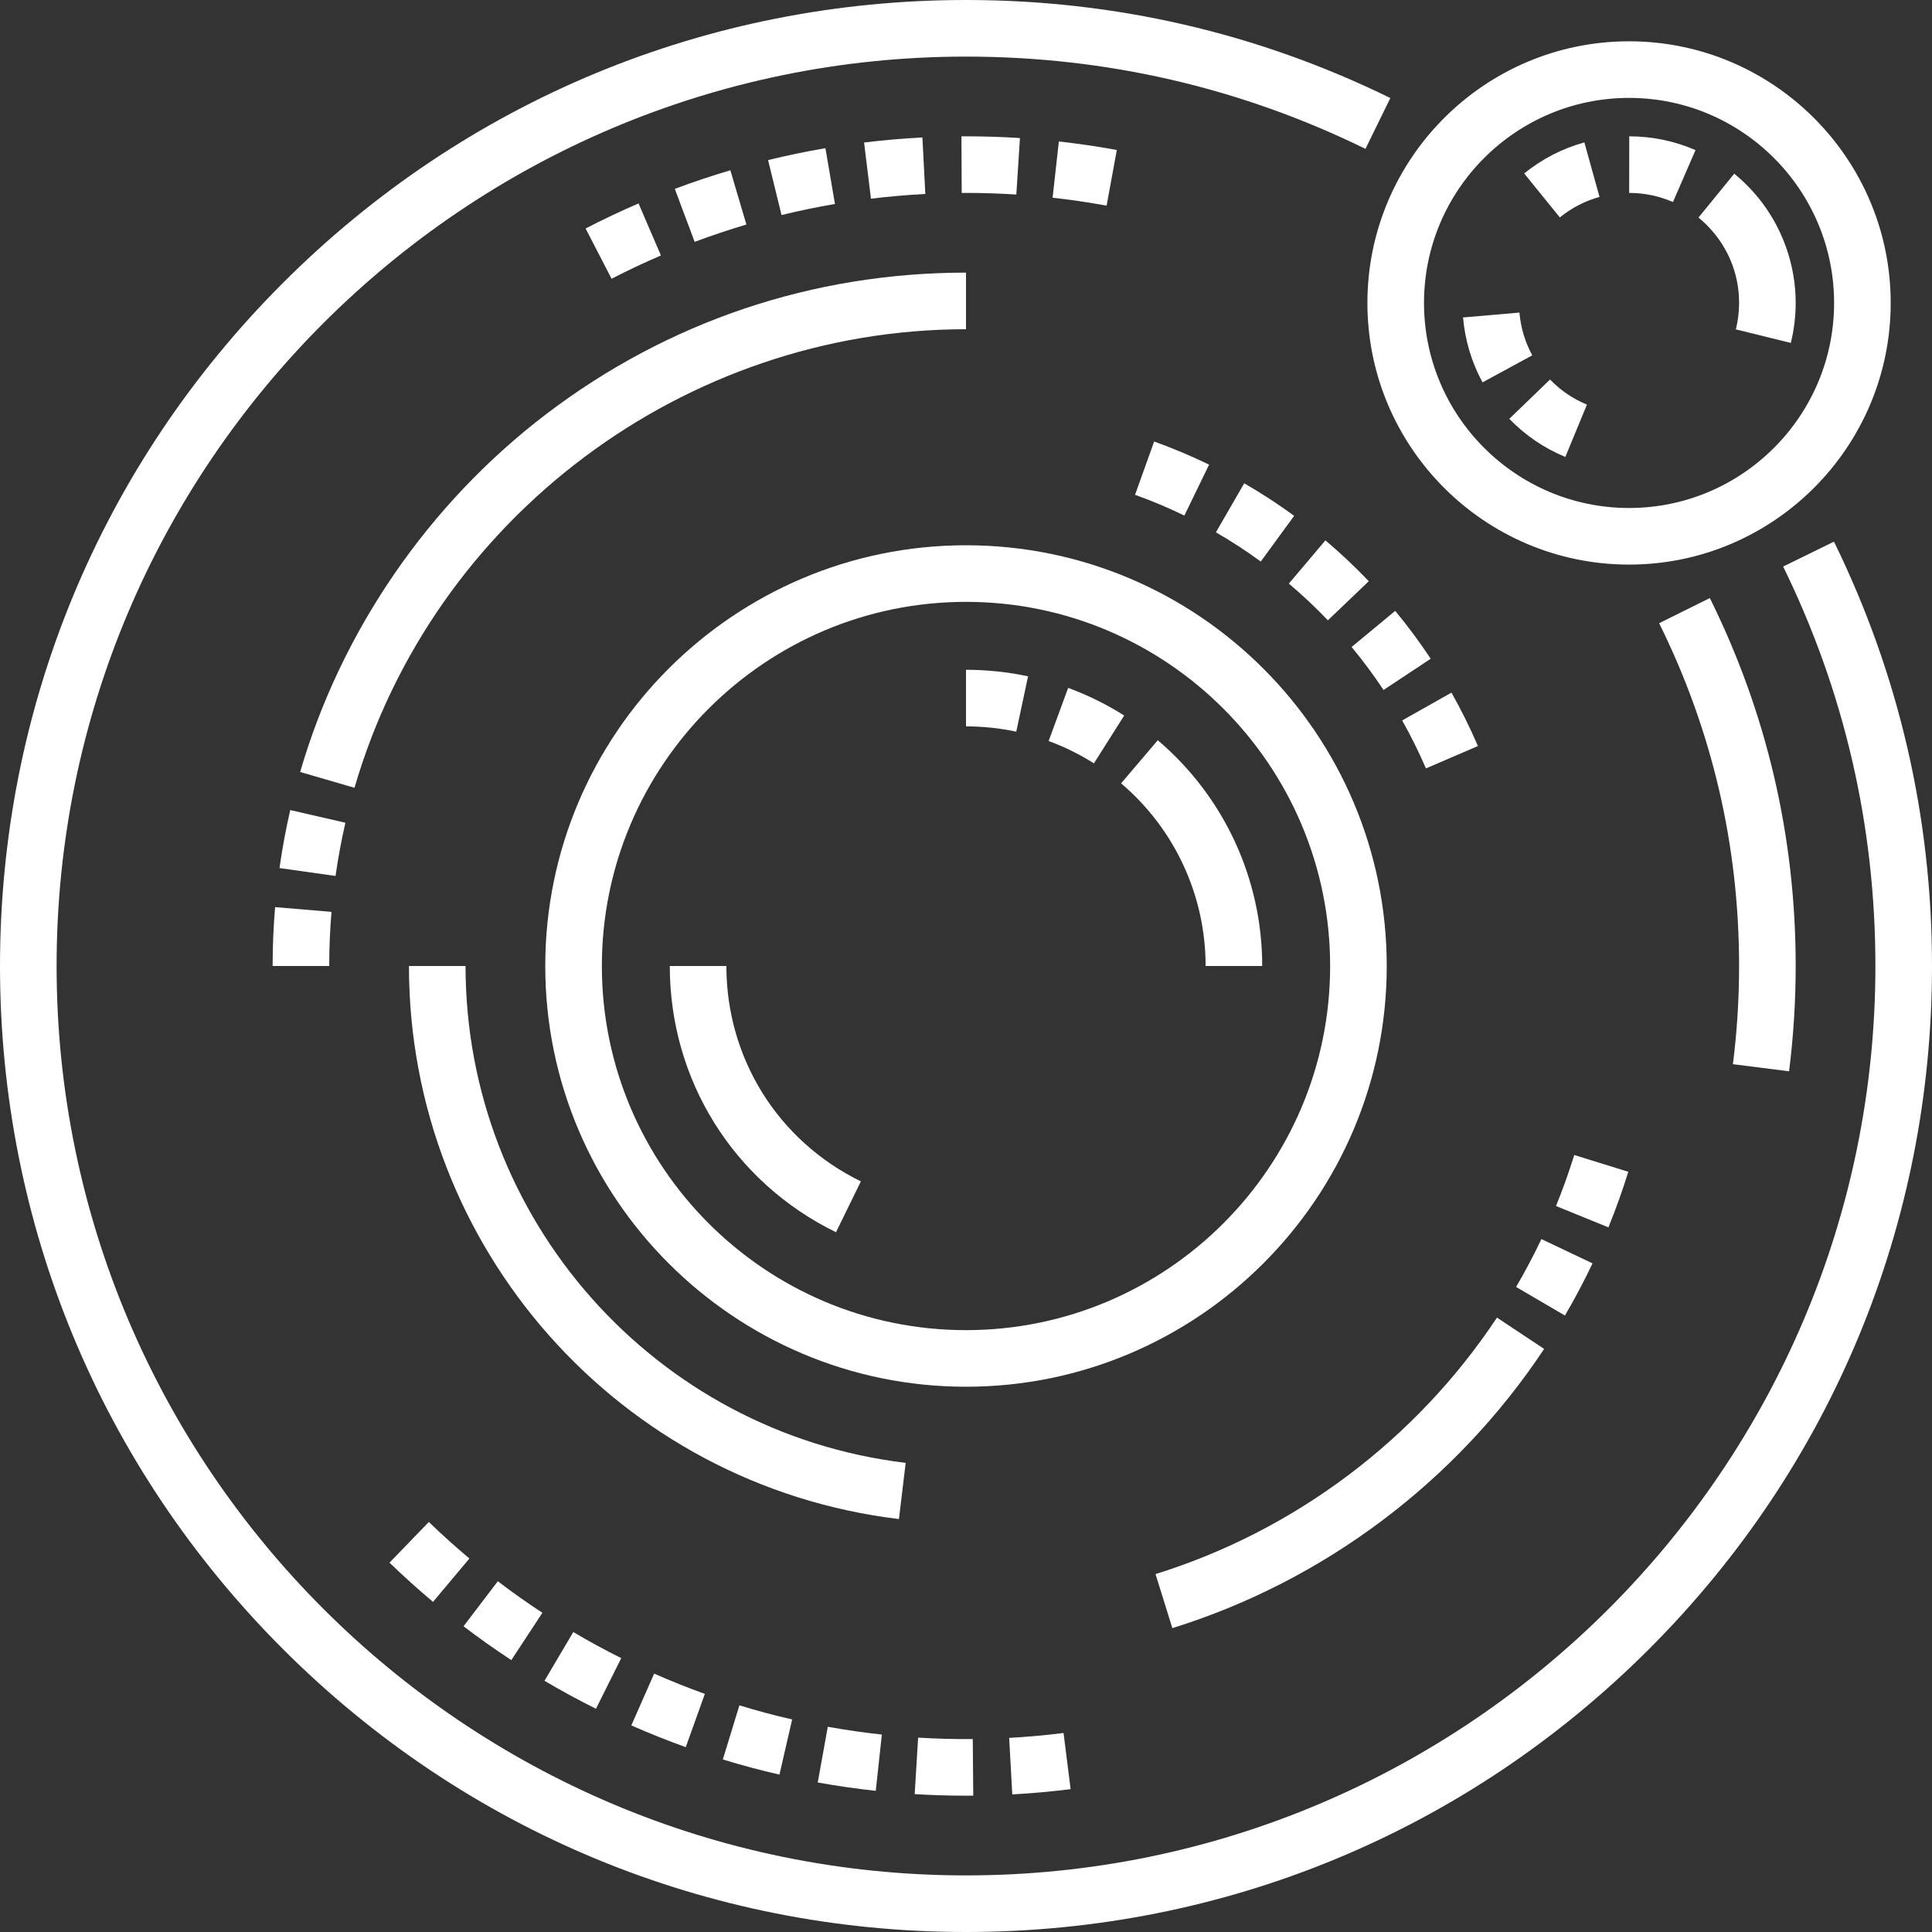 <svg xmlns="http://www.w3.org/2000/svg" version="1.1" xmlns:xlink="http://www.w3.org/1999/xlink" xmlns:svgjs="http://svgjs.com/svgjs" width="512" height="512" x="0" y="0" viewBox="0 0 512 512" style="enable-background:new 0 0 512 512" xml:space="preserve" class="hovered-paths"><rect x="0" y="0" width="512" height="512" fill="#333333" stroke="none"/><g>
<g xmlns="http://www.w3.org/2000/svg">
	<g>
		<g>
			<path d="M367.5,256c0-61.481-50.019-111.5-111.5-111.5S144.5,194.519,144.5,256S194.519,367.5,256,367.5S367.5,317.481,367.5,256     z M256,352.5c-53.21,0-96.5-43.29-96.5-96.5c0-53.21,43.29-96.5,96.5-96.5c53.21,0,96.5,43.29,96.5,96.5     C352.5,309.21,309.21,352.5,256,352.5z" fill="#ffffff" data-original="#000000" class="hovered-path"></path>
			<path d="M431.716,149.623c38.233,0,69.339-31.105,69.339-69.339s-31.105-69.339-69.339-69.339     c-38.234,0-69.339,31.105-69.339,69.339S393.482,149.623,431.716,149.623z M431.716,25.945c29.963,0,54.339,24.376,54.339,54.339     c0,29.962-24.376,54.339-54.339,54.339c-29.963,0-54.339-24.376-54.339-54.339S401.753,25.945,431.716,25.945z" fill="#ffffff" data-original="#000000" class="hovered-path"></path>
			<path d="M449.328,39.781c-5.565-2.416-11.472-3.646-17.555-3.657l-0.027,15c4.025,0.007,7.932,0.82,11.609,2.417L449.328,39.781z     " fill="#ffffff" data-original="#000000" class="hovered-path"></path>
			<path d="M454.377,61.934c4.252,5.251,6.499,11.588,6.499,18.327c0,2.367-0.287,4.731-0.854,7.028l14.564,3.591     c0.855-3.47,1.289-7.043,1.289-10.619c0-10.067-3.495-19.929-9.841-27.767c-1.924-2.375-4.091-4.551-6.441-6.467l-9.477,11.627     C451.669,58.92,453.103,60.36,454.377,61.934z" fill="#ffffff" data-original="#000000" class="hovered-path"></path>
			<path d="M423.889,52.185l-4.016-14.452c-5.839,1.623-11.204,4.392-15.946,8.232l9.439,11.657     C416.502,55.083,420.042,53.254,423.889,52.185z" fill="#ffffff" data-original="#000000" class="hovered-path"></path>
			<path d="M399.983,110.996c4.23,4.379,9.226,7.777,14.846,10.098l5.727-13.864c-3.703-1.529-6.994-3.769-9.783-6.656     L399.983,110.996z" fill="#ffffff" data-original="#000000" class="hovered-path"></path>
			<path d="M392.889,101.329l13.18-7.162c-1.911-3.517-3.056-7.329-3.403-11.331l-14.943,1.296     C388.248,90.203,389.986,95.989,392.889,101.329z" fill="#ffffff" data-original="#000000" class="hovered-path"></path>
			<path d="M192.5,256h-15c0,30.229,16.878,57.264,44.047,70.554l6.592-13.475C206.156,302.326,192.5,280.455,192.5,256z" fill="#ffffff" data-original="#000000" class="hovered-path"></path>
			<path d="M283.075,182.296l-5.174,14.08c4.186,1.538,8.224,3.53,12.002,5.921l8.021-12.675     C293.251,186.665,288.254,184.2,283.075,182.296z" fill="#ffffff" data-original="#000000" class="hovered-path"></path>
			<path d="M256,192.5c4.49,0,8.972,0.47,13.32,1.398l3.129-14.67c-5.375-1.146-10.909-1.728-16.449-1.728V192.5z" fill="#ffffff" data-original="#000000" class="hovered-path"></path>
			<path d="M306.819,196.168l-9.715,11.429c14.232,12.1,22.396,29.742,22.396,48.403h15     C334.5,232.931,324.411,211.123,306.819,196.168z" fill="#ffffff" data-original="#000000" class="hovered-path"></path>
			<path d="M240.015,387.672c-66.495-7.983-116.64-64.59-116.64-131.672h-15c0,74.668,55.824,137.678,129.853,146.565     L240.015,387.672z" fill="#ffffff" data-original="#000000" class="hovered-path"></path>
			<path d="M351.245,143.205l-9.684,11.456c3.604,3.046,7.083,6.319,10.338,9.726l10.846-10.361     C359.124,150.235,355.255,146.594,351.245,143.205z" fill="#ffffff" data-original="#000000" class="hovered-path"></path>
			<path d="M305.861,117.01l-5.066,14.118c4.434,1.591,8.832,3.442,13.074,5.502l6.553-13.492     C315.698,120.843,310.799,118.781,305.861,117.01z" fill="#ffffff" data-original="#000000" class="hovered-path"></path>
			<path d="M391.666,197.705c-2.074-4.82-4.434-9.582-7.013-14.154l-13.064,7.371c2.316,4.106,4.437,8.383,6.3,12.712     L391.666,197.705z" fill="#ffffff" data-original="#000000" class="hovered-path"></path>
			<path d="M358.191,171.458c3.011,3.636,5.856,7.47,8.457,11.396l12.506-8.282c-2.895-4.37-6.061-8.637-9.41-12.682     L358.191,171.458z" fill="#ffffff" data-original="#000000" class="hovered-path"></path>
			<path d="M322.229,141.067c4.081,2.357,8.082,4.962,11.892,7.744l8.846-12.114c-4.24-3.096-8.692-5.996-13.235-8.619     L322.229,141.067z" fill="#ffffff" data-original="#000000" class="hovered-path"></path>
			<path d="M72.25,256h15c0-4.78,0.202-9.607,0.601-14.347l-14.947-1.257C72.47,245.553,72.25,250.803,72.25,256z" fill="#ffffff" data-original="#000000" class="hovered-path"></path>
			<path d="M91.536,218.034l-14.619-3.359c-1.161,5.052-2.119,10.223-2.847,15.368l14.852,2.102     C89.591,227.419,90.47,222.672,91.536,218.034z" fill="#ffffff" data-original="#000000" class="hovered-path"></path>
			<path d="M256,87.25v-15c-40.584,0-79.056,12.967-111.257,37.498c-31.161,23.741-54.317,57.421-65.201,94.838l14.402,4.189     C114.759,137.223,181.398,87.25,256,87.25z" fill="#ffffff" data-original="#000000" class="hovered-path"></path>
			<path d="M409.211,357.476l-12.498-8.294c-21.467,32.349-53.604,56.487-90.49,67.97l4.459,14.322     C350.851,418.97,385.843,392.69,409.211,357.476z" fill="#ffffff" data-original="#000000" class="hovered-path"></path>
			<path d="M422.038,334.807l-13.547-6.441c-2.047,4.306-4.306,8.576-6.713,12.691l12.947,7.573     C417.348,344.147,419.808,339.497,422.038,334.807z" fill="#ffffff" data-original="#000000" class="hovered-path"></path>
			<path d="M431.52,310.538l-14.326-4.446c-1.412,4.549-3.04,9.097-4.841,13.517l13.893,5.658     C428.206,320.451,429.98,315.495,431.52,310.538z" fill="#ffffff" data-original="#000000" class="hovered-path"></path>
			<path d="M474.12,283.904c1.164-9.187,1.755-18.575,1.755-27.904c0-34.238-7.654-67.044-22.751-97.507l-13.439,6.66     c14.061,28.375,21.19,58.939,21.19,90.847c0,8.701-0.551,17.455-1.636,26.019L474.12,283.904z" fill="#ffffff" data-original="#000000" class="hovered-path"></path>
			<path d="M280.609,37.487l-1.66,14.908c4.778,0.532,9.594,1.242,14.313,2.108l2.709-14.753     C290.906,38.82,285.738,38.059,280.609,37.487z" fill="#ffffff" data-original="#000000" class="hovered-path"></path>
			<path d="M169.224,53.914c-4.734,2.036-9.457,4.268-14.037,6.635l6.887,13.326c4.267-2.205,8.666-4.284,13.076-6.181     L169.224,53.914z" fill="#ffffff" data-original="#000000" class="hovered-path"></path>
			<path d="M218.748,39.269c-5.086,0.868-10.2,1.929-15.202,3.153l3.566,14.57c4.658-1.14,9.423-2.128,14.159-2.937L218.748,39.269z     " fill="#ffffff" data-original="#000000" class="hovered-path"></path>
			<path d="M244.446,36.423c-5.155,0.267-10.356,0.72-15.459,1.345l1.824,14.889c4.757-0.583,9.605-1.005,14.412-1.254     L244.446,36.423z" fill="#ffffff" data-original="#000000" class="hovered-path"></path>
			<path d="M193.554,45.122c-4.94,1.461-9.895,3.119-14.724,4.929l5.264,14.046c4.498-1.686,9.111-3.23,13.712-4.59L193.554,45.122z     " fill="#ffffff" data-original="#000000" class="hovered-path"></path>
			<path d="M269.337,51.552l0.961-14.969c-4.728-0.304-9.538-0.458-14.308-0.458l-1.2,0.003l0.074,15L256,51.125     C260.44,51.125,264.927,51.269,269.337,51.552z" fill="#ffffff" data-original="#000000" class="hovered-path"></path>
			<path d="M181.731,463.014l5.066-14.119c-4.518-1.621-9.038-3.426-13.435-5.367l-6.057,13.723     C172.027,459.334,176.881,461.273,181.731,463.014z" fill="#ffffff" data-original="#000000" class="hovered-path"></path>
			<path d="M144.295,445.424c4.442,2.625,9.032,5.123,13.641,7.423l6.699-13.421c-4.294-2.143-8.569-4.47-12.709-6.916     L144.295,445.424z" fill="#ffffff" data-original="#000000" class="hovered-path"></path>
			<path d="M206.566,470.294l3.359-14.619c-4.682-1.076-9.384-2.334-13.977-3.74l-4.391,14.343     C196.49,467.788,201.54,469.139,206.566,470.294z" fill="#ffffff" data-original="#000000" class="hovered-path"></path>
			<path d="M143.739,427.41c-4.015-2.635-7.988-5.448-11.811-8.361l-9.092,11.93c4.1,3.125,8.363,6.144,12.672,8.971L143.739,427.41     z" fill="#ffffff" data-original="#000000" class="hovered-path"></path>
			<path d="M242.402,475.461c4.501,0.275,9.076,0.414,13.598,0.414c0.642,0,1.283-0.002,1.925-0.008l-0.131-14.999     c-4.803,0.041-9.685-0.086-14.478-0.379L242.402,475.461z" fill="#ffffff" data-original="#000000" class="hovered-path"></path>
			<path d="M268.265,475.539c5.156-0.284,10.357-0.753,15.461-1.396l-1.873-14.883c-4.756,0.599-9.605,1.036-14.412,1.301     L268.265,475.539z" fill="#ffffff" data-original="#000000" class="hovered-path"></path>
			<path d="M232.087,474.589l1.613-14.913c-4.783-0.518-9.604-1.212-14.328-2.064l-2.662,14.762     C221.78,473.288,226.954,474.034,232.087,474.589z" fill="#ffffff" data-original="#000000" class="hovered-path"></path>
			<path d="M103.22,414.125c3.704,3.58,7.585,7.075,11.535,10.389l9.641-11.491c-3.682-3.089-7.299-6.347-10.75-9.683     L103.22,414.125z" fill="#ffffff" data-original="#000000" class="hovered-path"></path>
			<path d="M486.021,143.54l-13.471,6.6C488.773,183.253,497,218.87,497,256c0,132.888-108.112,241-241,241S15,388.888,15,256     S123.112,15,256,15c37.13,0,72.746,8.226,105.86,24.45l6.6-13.47C333.273,8.741,295.437,0,256,0     C187.62,0,123.333,26.629,74.98,74.98C26.629,123.333,0,187.62,0,256s26.629,132.667,74.98,181.02     C123.333,485.371,187.62,512,256,512s132.667-26.629,181.02-74.98C485.371,388.667,512,324.38,512,256     C512,216.563,503.259,178.726,486.021,143.54z" fill="#ffffff" data-original="#000000" class="hovered-path"></path>
		</g>
	</g>
</g>
<g xmlns="http://www.w3.org/2000/svg">
</g>
<g xmlns="http://www.w3.org/2000/svg">
</g>
<g xmlns="http://www.w3.org/2000/svg">
</g>
<g xmlns="http://www.w3.org/2000/svg">
</g>
<g xmlns="http://www.w3.org/2000/svg">
</g>
<g xmlns="http://www.w3.org/2000/svg">
</g>
<g xmlns="http://www.w3.org/2000/svg">
</g>
<g xmlns="http://www.w3.org/2000/svg">
</g>
<g xmlns="http://www.w3.org/2000/svg">
</g>
<g xmlns="http://www.w3.org/2000/svg">
</g>
<g xmlns="http://www.w3.org/2000/svg">
</g>
<g xmlns="http://www.w3.org/2000/svg">
</g>
<g xmlns="http://www.w3.org/2000/svg">
</g>
<g xmlns="http://www.w3.org/2000/svg">
</g>
<g xmlns="http://www.w3.org/2000/svg">
</g>
</g></svg>